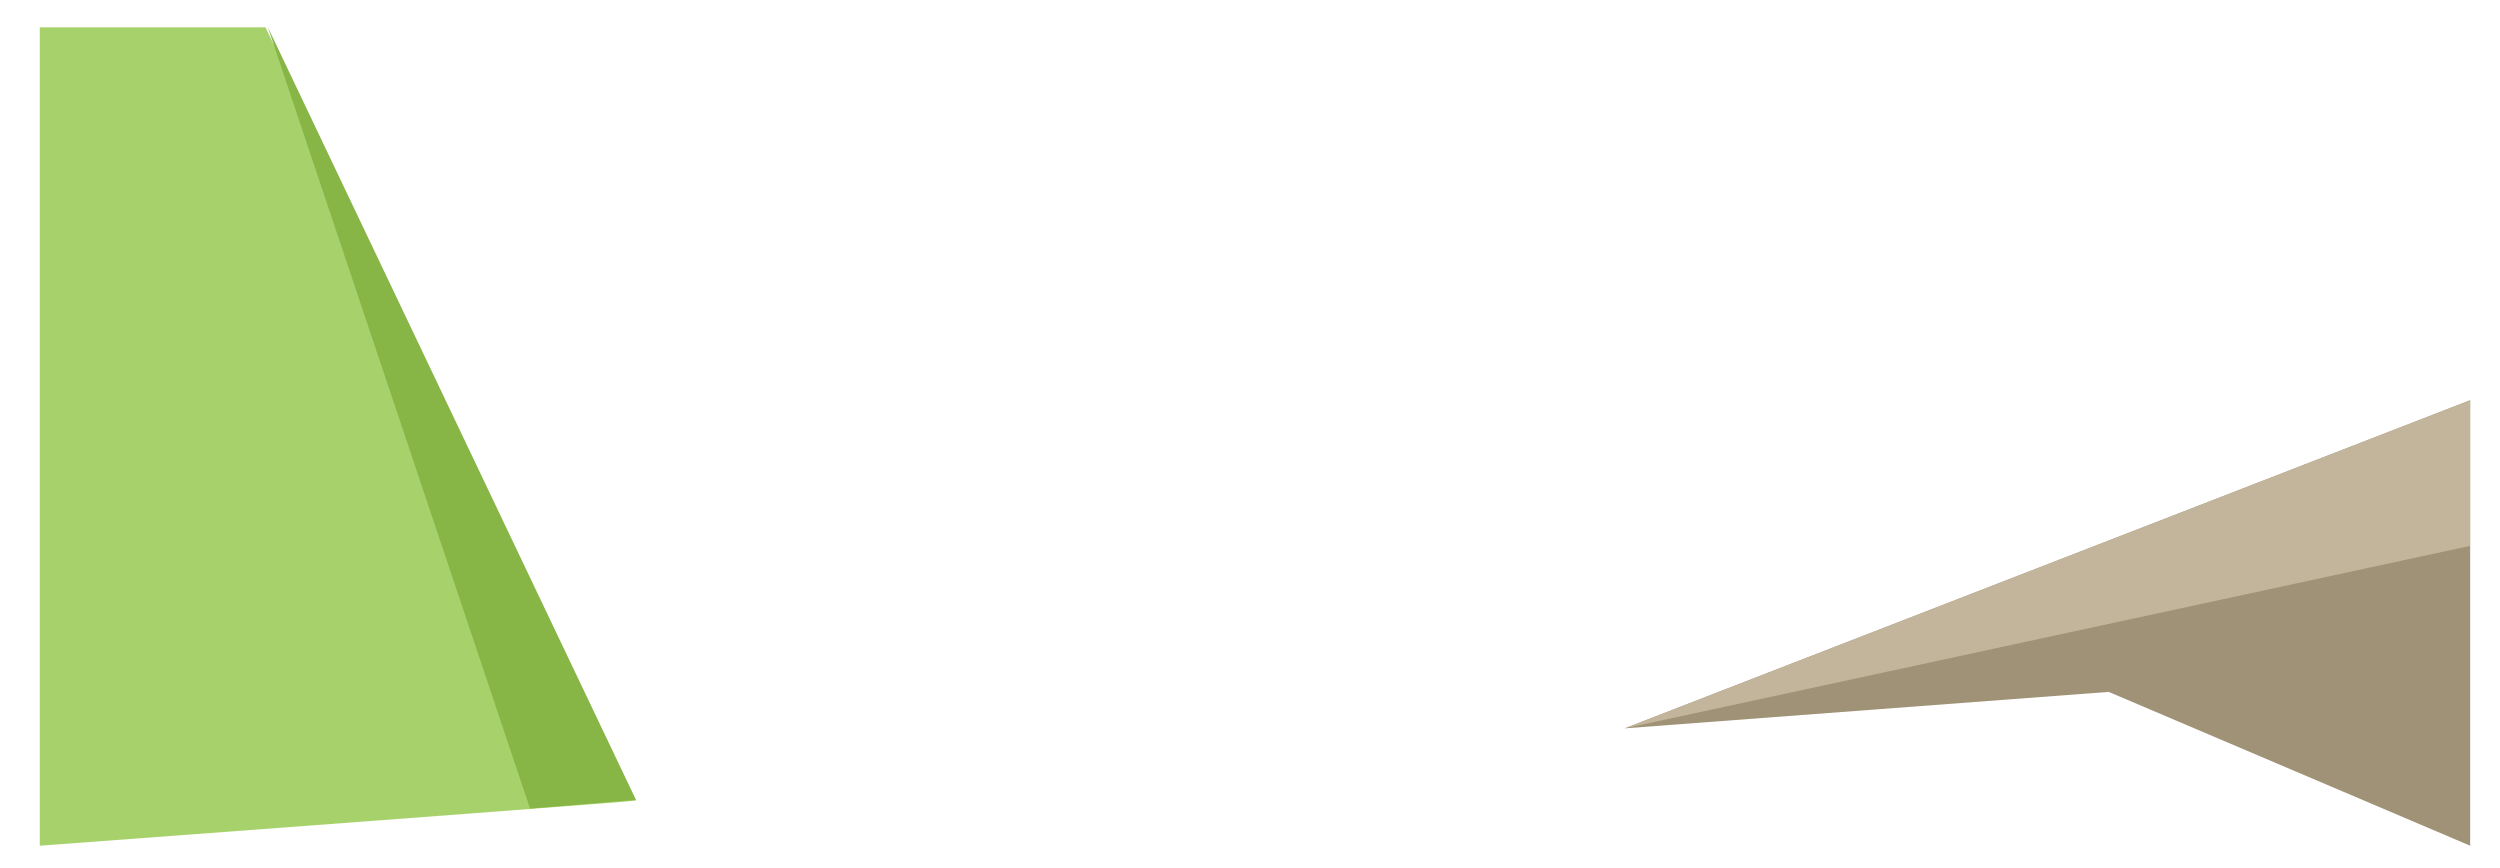 <?xml version="1.0" encoding="UTF-8" standalone="no"?>
<svg
   xmlns:dc="http://purl.org/dc/elements/1.1/"
   xmlns:cc="http://creativecommons.org/ns#"
   xmlns:rdf="http://www.w3.org/1999/02/22-rdf-syntax-ns#"
   xmlns:svg="http://www.w3.org/2000/svg"
   xmlns="http://www.w3.org/2000/svg"
   version="1.1"
   id="svg3362"
   viewBox="0 0 1440 500"
   height="500"
   width="1440">
  <defs
     id="defs3364" />
  <g
     transform="translate(0,-552.362)"
     id="layer1">
    <path
       id="path3"
       d="m 366.307,1013.491 c -0.2,0.2 -40.5,3.3 -93.4,7.3 -101.7,7.7 -250,18.7 -250,18.7 l 0,-471.4 130,0"
       style="fill:#a7d16b" />
    <polygon
       id="polygon5"
       points="151.3,163.8 302.3,613.8 363.3,608.8 "
       style="fill:#87b546"
       transform="translate(3.007,404.291)" />
    <polygon
       id="polygon7"
       points="932.8,567.6 1419.8,378.6 1419.8,635.2 1211.6,546.6 "
       style="fill:#a09276"
       transform="translate(3.007,404.291)" />
    <polygon
       id="polygon9"
       points="1419.8,378.6 1419.8,462.5 932.8,567.6 "
       style="fill:#c2b59c"
       transform="translate(3.007,404.291)" />
  </g>
</svg>
